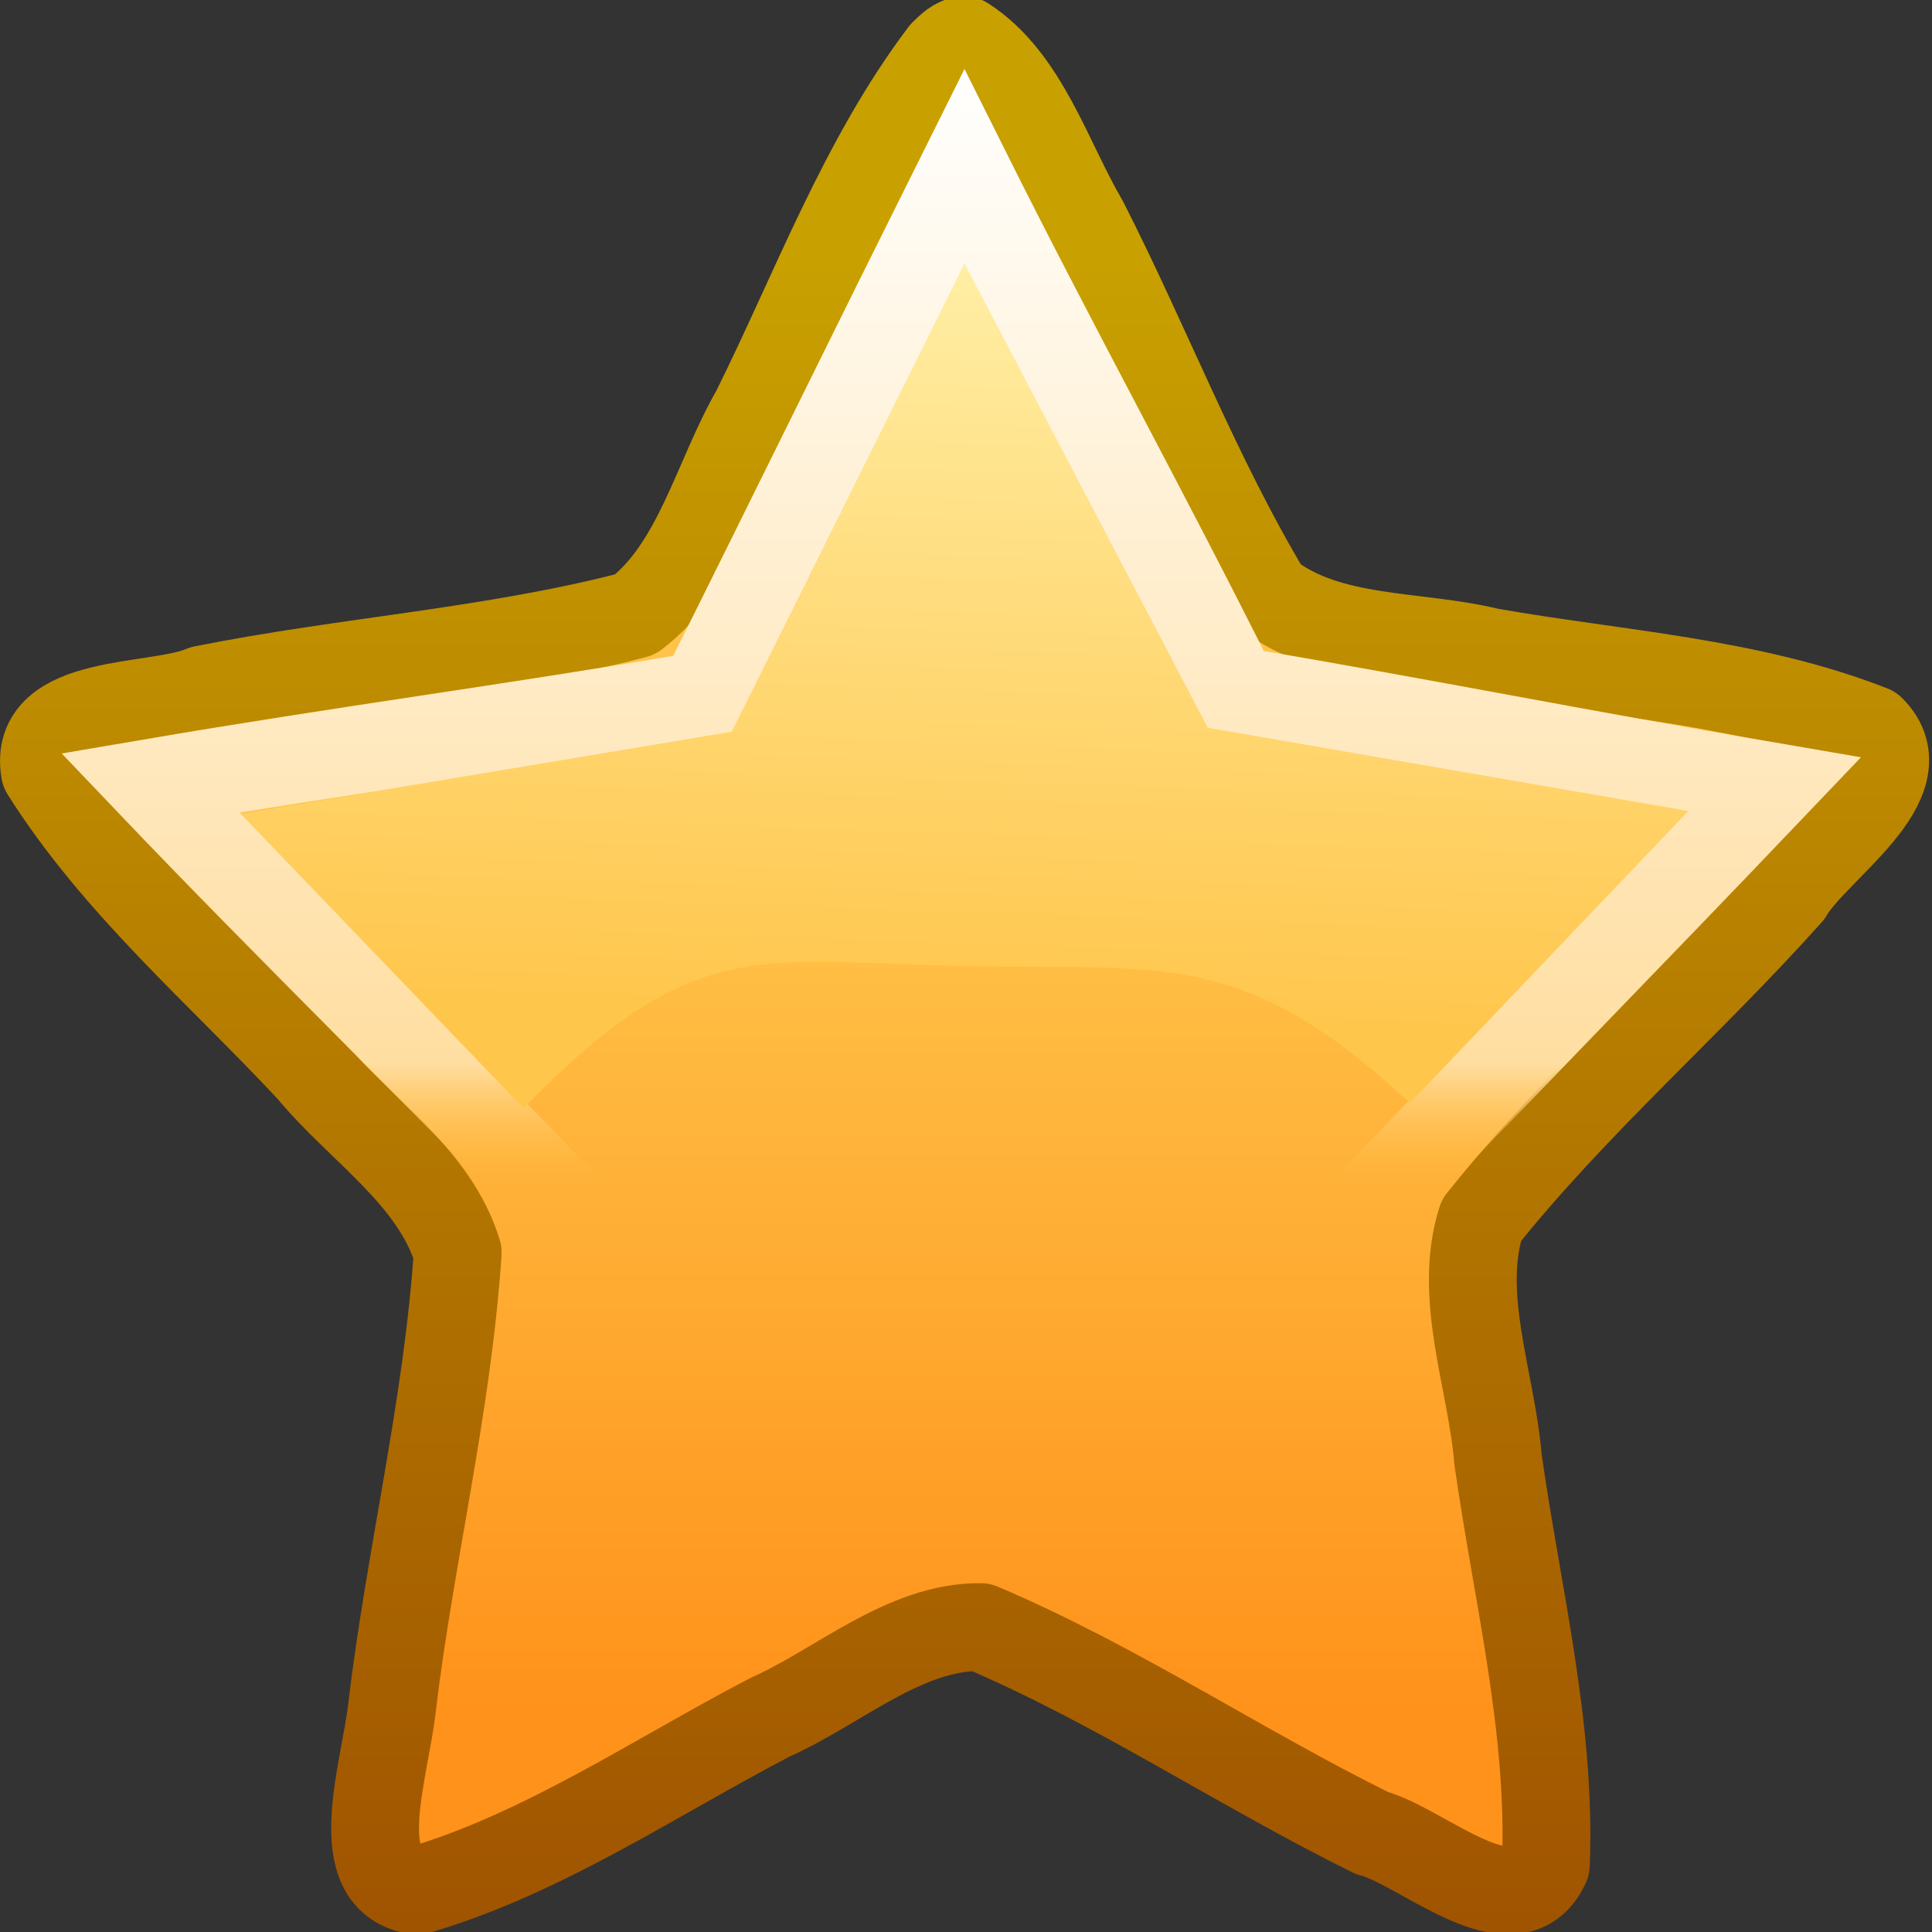 <?xml version="1.0" encoding="UTF-8" standalone="no"?>
<!-- Created with Inkscape (http://www.inkscape.org/) -->
<svg
   xmlns:dc="http://purl.org/dc/elements/1.1/"
   xmlns:cc="http://creativecommons.org/ns#"
   xmlns:rdf="http://www.w3.org/1999/02/22-rdf-syntax-ns#"
   xmlns:svg="http://www.w3.org/2000/svg"
   xmlns="http://www.w3.org/2000/svg"
   xmlns:xlink="http://www.w3.org/1999/xlink"
   xmlns:sodipodi="http://sodipodi.sourceforge.net/DTD/sodipodi-0.dtd"
   xmlns:inkscape="http://www.inkscape.org/namespaces/inkscape"
   width="22"
   height="22"
   id="svg2808"
   sodipodi:version="0.32"
   inkscape:version="0.46"
   version="1.0"
   sodipodi:docname="help-about.svg"
   inkscape:output_extension="org.inkscape.output.svg.inkscape">
  <rect width="100%" height="100%" fill="#333333" stroke="none"/>
  <defs
     id="defs2810">
    <linearGradient
       id="linearGradient3903">
      <stop
         style="stop-color:#a05400;stop-opacity:1;"
         offset="0"
         id="stop3905" />
      <stop
         style="stop-color:#c8a000;stop-opacity:1;"
         offset="1"
         id="stop3907" />
    </linearGradient>
    <linearGradient
       inkscape:collect="always"
       xlink:href="#linearGradient3903"
       id="linearGradient3901"
       gradientUnits="userSpaceOnUse"
       x1="21.483"
       y1="36.346"
       x2="21.483"
       y2="13.091"
       gradientTransform="matrix(0.773,0,0,0.812,-5.629,-7.649)" />
    <linearGradient
       id="linearGradient2250">
      <stop
         id="stop2252"
         offset="0"
         style="stop-color:#ffc349;stop-opacity:1;" />
      <stop
         id="stop2256"
         offset="1"
         style="stop-color:#ff921a;stop-opacity:1" />
    </linearGradient>
    <linearGradient
       inkscape:collect="always"
       xlink:href="#linearGradient2250"
       id="linearGradient3899"
       gradientUnits="userSpaceOnUse"
       x1="21.483"
       y1="21.671"
       x2="21.483"
       y2="33.41"
       gradientTransform="matrix(0.773,0,0,0.812,-5.629,-7.649)" />
    <linearGradient
       id="linearGradient5178">
      <stop
         id="stop5180"
         offset="0"
         style="stop-color:#ffffff;stop-opacity:1;" />
      <stop
         style="stop-color:#ffdea1;stop-opacity:1;"
         offset="0.892"
         id="stop6155" />
      <stop
         id="stop5182"
         offset="1"
         style="stop-color:#ffbd43;stop-opacity:0;" />
    </linearGradient>
    <linearGradient
       inkscape:collect="always"
       xlink:href="#linearGradient5178"
       id="linearGradient3892"
       gradientUnits="userSpaceOnUse"
       gradientTransform="matrix(0.73,0,0,0.756,-4.705,-6.398)"
       x1="21.483"
       y1="9.463"
       x2="21.483"
       y2="26.294" />
    <linearGradient
       id="linearGradient3230"
       inkscape:collect="always">
      <stop
         id="stop3232"
         offset="0"
         style="stop-color:#ffefa7;stop-opacity:1" />
      <stop
         id="stop3234"
         offset="1"
         style="stop-color:#ffc64c;stop-opacity:1" />
    </linearGradient>
    <linearGradient
       inkscape:collect="always"
       xlink:href="#linearGradient3230"
       id="linearGradient3890"
       gradientUnits="userSpaceOnUse"
       gradientTransform="matrix(0.631,0,0,0.66,-4.158,-3.525)"
       x1="24.097"
       y1="9.596"
       x2="23.673"
       y2="22.839" />
  </defs>
  <sodipodi:namedview
     id="base"
     pagecolor="#ffffff"
     bordercolor="#666666"
     borderopacity="1.0"
     inkscape:pageopacity="0.0"
     inkscape:pageshadow="2"
     inkscape:zoom="11.197802"
     inkscape:cx="2.0686946"
     inkscape:cy="16"
     inkscape:current-layer="layer1"
     showgrid="true"
     inkscape:grid-bbox="true"
     inkscape:document-units="px"
     inkscape:window-width="640"
     inkscape:window-height="720"
     inkscape:window-x="798"
     inkscape:window-y="24" />
  <g
     id="layer1"
     inkscape:label="Layer 1"
     inkscape:groupmode="layer">
    <path
       style="opacity:1;fill:url(#linearGradient3899);fill-opacity:1;fill-rule:nonzero;stroke:url(#linearGradient3901);stroke-width:1;stroke-linecap:butt;stroke-linejoin:round;marker:none;marker-start:none;marker-mid:none;marker-end:none;stroke-miterlimit:4;stroke-dasharray:none;stroke-dashoffset:0;stroke-opacity:1;visibility:visible;display:inline;overflow:visible"
       d="M 10.983,0.459 C 11.67,0.902 11.933,1.823 12.344,2.523 C 13.06,3.928 13.626,5.421 14.436,6.771 C 15.138,7.314 16.126,7.219 16.958,7.422 C 18.411,7.679 19.918,7.76 21.308,8.304 C 21.9,8.896 20.673,9.653 20.37,10.17 C 19.233,11.442 17.937,12.558 16.868,13.897 C 16.593,14.765 16.985,15.723 17.058,16.617 C 17.274,18.148 17.666,19.678 17.603,21.234 C 17.25,22.009 16.185,21.017 15.624,20.874 C 14.12,20.131 12.709,19.182 11.167,18.528 C 10.296,18.521 9.549,19.208 8.762,19.558 C 7.443,20.247 6.179,21.111 4.75,21.529 C 3.94,21.416 4.385,20.169 4.464,19.441 C 4.672,17.709 5.096,16.007 5.212,14.264 C 4.948,13.392 4.095,12.859 3.535,12.181 C 2.504,11.075 1.331,10.08 0.511,8.782 C 0.363,7.937 1.779,8.082 2.313,7.851 C 3.946,7.524 5.618,7.421 7.232,6.998 C 7.941,6.465 8.16,5.449 8.601,4.68 C 9.283,3.308 9.822,1.828 10.744,0.608 C 10.811,0.544 10.885,0.464 10.983,0.459 z"
       id="path1307"
       sodipodi:nodetypes="cccccccccccccccccccccc" />
    <path
       style="opacity:1;fill:none;fill-opacity:1;fill-rule:nonzero;stroke:url(#linearGradient3892);stroke-width:1;stroke-linecap:butt;stroke-linejoin:miter;marker:none;marker-start:none;marker-mid:none;marker-end:none;stroke-miterlimit:4;stroke-dasharray:none;stroke-dashoffset:0;stroke-opacity:1;visibility:visible;display:inline;overflow:visible"
       d="M 10.983,1.905 C 12.04,4.021 13,5.745 14.057,7.862 C 16.326,8.249 17.912,8.571 20.181,8.958 C 18.565,10.653 16.945,12.305 15.329,14 C 21.406,24.181 4.741,22.92 6.564,13.869 C 4.948,12.174 3.329,10.61 1.713,8.915 C 3.982,8.528 5.731,8.306 8,7.919 C 9.056,5.803 9.927,4.021 10.983,1.905 z"
       id="path1309"
       sodipodi:nodetypes="cccccccc" />
    <path
       sodipodi:nodetypes="cccczcccc"
       id="path1322"
       d="M 10.983,3 L 8.333,8.332 L 2.741,9.267 L 5.961,12.619 C 7.909,10.624 8.622,10.958 10.983,11 C 13.344,11.042 14.18,10.821 16.054,12.561 L 19.225,9.235 L 13.753,8.287 L 10.983,3 z"
       style="opacity:1;fill:url(#linearGradient3890);fill-opacity:1;fill-rule:nonzero;stroke:none;stroke-width:1;stroke-linecap:butt;stroke-linejoin:round;marker:none;marker-start:none;marker-mid:none;marker-end:none;stroke-miterlimit:4;stroke-dasharray:none;stroke-dashoffset:0;stroke-opacity:1;visibility:visible;display:inline;overflow:visible" />
  </g>
</svg>
